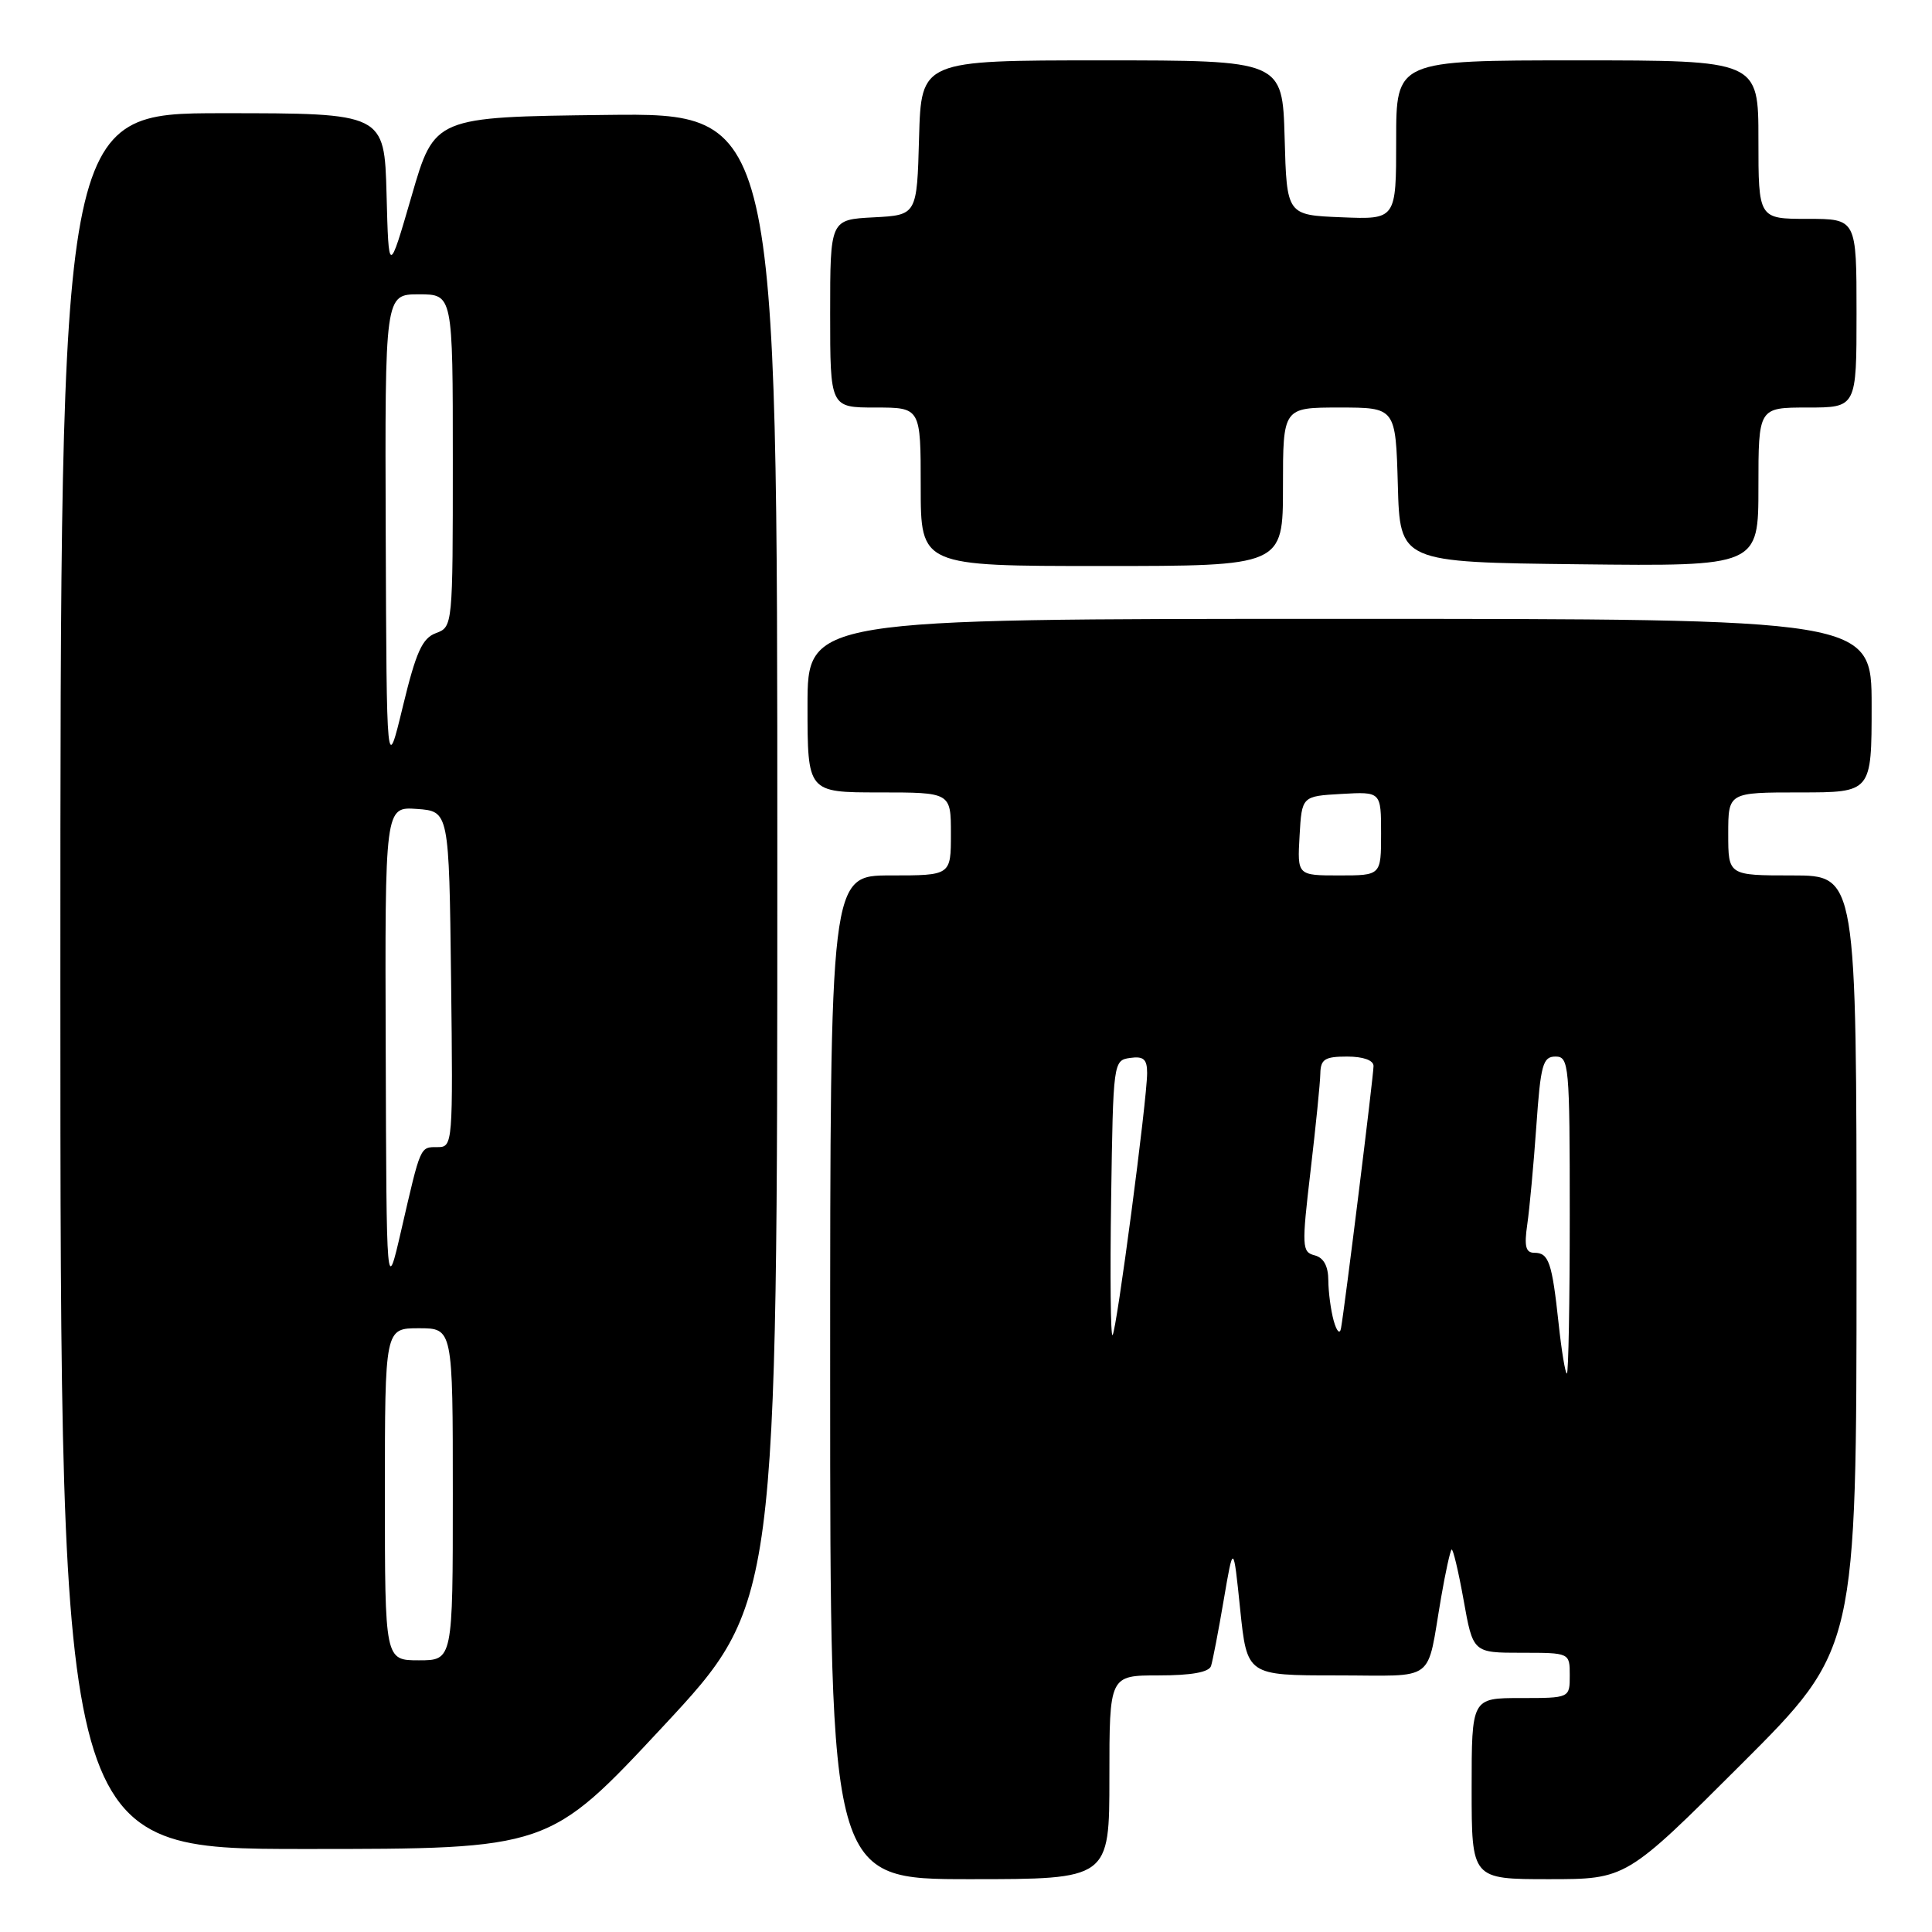 <?xml version="1.0" encoding="UTF-8" standalone="no"?>
<!DOCTYPE svg PUBLIC "-//W3C//DTD SVG 1.1//EN" "http://www.w3.org/Graphics/SVG/1.1/DTD/svg11.dtd" >
<svg xmlns="http://www.w3.org/2000/svg" xmlns:xlink="http://www.w3.org/1999/xlink" version="1.1" viewBox="0 0 256 256">
 <g >
 <path fill="currentColor"
d=" M 147.00 235.50 C 147.00 222.00 147.00 222.00 153.53 222.00 C 157.87 222.00 160.20 221.58 160.47 220.75 C 160.69 220.06 161.45 216.12 162.15 212.00 C 163.43 204.50 163.43 204.50 164.33 213.25 C 165.24 222.00 165.24 222.00 177.10 222.00 C 190.56 222.00 188.96 223.20 190.97 211.59 C 191.53 208.34 192.15 205.52 192.34 205.33 C 192.52 205.14 193.24 208.14 193.93 211.99 C 195.18 219.00 195.18 219.00 201.59 219.00 C 208.00 219.00 208.00 219.00 208.00 222.00 C 208.00 225.00 208.00 225.00 201.50 225.00 C 195.00 225.00 195.00 225.00 195.00 237.00 C 195.00 249.00 195.00 249.00 205.24 249.00 C 215.48 249.00 215.48 249.00 230.74 233.76 C 246.00 218.52 246.00 218.52 246.00 167.26 C 246.00 116.00 246.00 116.00 237.50 116.00 C 229.00 116.00 229.00 116.00 229.00 110.50 C 229.00 105.00 229.00 105.00 238.50 105.00 C 248.00 105.00 248.00 105.00 248.00 93.50 C 248.00 82.00 248.00 82.00 177.50 82.00 C 107.00 82.00 107.00 82.00 107.00 93.50 C 107.00 105.00 107.00 105.00 116.50 105.00 C 126.00 105.00 126.00 105.00 126.00 110.50 C 126.00 116.00 126.00 116.00 118.00 116.00 C 110.00 116.00 110.00 116.00 110.00 182.50 C 110.00 249.00 110.00 249.00 128.50 249.00 C 147.00 249.00 147.00 249.00 147.00 235.50 Z  M 87.87 228.75 C 103.00 212.50 103.00 212.50 103.00 113.73 C 103.00 14.96 103.00 14.96 80.29 15.23 C 57.57 15.50 57.57 15.50 54.54 25.97 C 51.50 36.43 51.50 36.43 51.22 25.72 C 50.93 15.00 50.93 15.00 29.47 15.00 C 8.00 15.00 8.00 15.00 8.00 130.00 C 8.00 245.00 8.00 245.00 40.37 245.00 C 72.73 245.00 72.73 245.00 87.87 228.75 Z  M 170.00 64.50 C 170.00 54.00 170.00 54.00 177.47 54.00 C 184.93 54.00 184.93 54.00 185.22 64.25 C 185.50 74.50 185.50 74.50 209.25 74.77 C 233.00 75.04 233.00 75.04 233.00 64.52 C 233.00 54.00 233.00 54.00 239.50 54.00 C 246.00 54.00 246.00 54.00 246.00 41.50 C 246.00 29.00 246.00 29.00 239.50 29.00 C 233.00 29.00 233.00 29.00 233.00 18.50 C 233.00 8.00 233.00 8.00 209.00 8.00 C 185.00 8.00 185.00 8.00 185.00 18.54 C 185.00 29.09 185.00 29.09 177.75 28.79 C 170.50 28.50 170.50 28.50 170.22 18.25 C 169.93 8.00 169.93 8.00 146.00 8.00 C 122.07 8.00 122.07 8.00 121.78 18.25 C 121.50 28.50 121.50 28.50 115.75 28.80 C 110.00 29.10 110.00 29.10 110.00 41.55 C 110.00 54.00 110.00 54.00 116.00 54.00 C 122.00 54.00 122.00 54.00 122.00 64.50 C 122.00 75.00 122.00 75.00 146.00 75.00 C 170.00 75.00 170.00 75.00 170.00 64.50 Z  M 206.52 175.33 C 205.65 167.26 205.22 166.00 203.31 166.00 C 202.16 166.00 201.95 165.14 202.37 162.25 C 202.67 160.19 203.21 154.34 203.57 149.25 C 204.14 141.07 204.43 140.00 206.11 140.00 C 207.90 140.00 208.00 141.06 208.00 161.00 C 208.00 172.55 207.83 182.00 207.62 182.00 C 207.41 182.00 206.91 179.00 206.52 175.33 Z  M 147.23 158.94 C 147.50 140.67 147.52 140.50 149.75 140.18 C 151.53 139.93 152.00 140.35 152.00 142.18 C 152.00 145.72 147.95 176.38 147.42 176.91 C 147.16 177.17 147.08 169.08 147.23 158.94 Z  M 176.72 175.00 C 176.34 173.62 176.02 171.22 176.01 169.66 C 176.00 167.77 175.40 166.65 174.20 166.34 C 172.51 165.90 172.47 165.23 173.65 155.19 C 174.34 149.31 174.93 143.49 174.95 142.25 C 174.99 140.35 175.55 140.00 178.50 140.00 C 180.63 140.00 182.00 140.49 182.00 141.25 C 182.00 142.53 178.18 173.30 177.69 176.00 C 177.54 176.86 177.12 176.43 176.72 175.00 Z  M 172.20 110.75 C 172.50 105.50 172.50 105.50 177.75 105.20 C 183.00 104.90 183.00 104.90 183.00 110.45 C 183.00 116.00 183.00 116.00 177.45 116.00 C 171.90 116.00 171.90 116.00 172.20 110.75 Z  M 51.00 198.00 C 51.00 176.00 51.00 176.00 55.50 176.00 C 60.00 176.00 60.00 176.00 60.00 198.00 C 60.00 220.00 60.00 220.00 55.50 220.00 C 51.00 220.00 51.00 220.00 51.00 198.00 Z  M 51.11 139.19 C 51.00 106.89 51.00 106.89 55.25 107.19 C 59.50 107.50 59.50 107.50 59.77 129.75 C 60.03 151.60 60.00 152.00 57.99 152.00 C 55.64 152.00 55.77 151.71 53.17 163.00 C 51.21 171.50 51.21 171.50 51.11 139.19 Z  M 51.11 70.75 C 51.00 39.00 51.00 39.00 55.50 39.00 C 60.00 39.00 60.00 39.00 60.00 61.03 C 60.00 82.92 59.99 83.07 57.77 83.89 C 55.95 84.56 55.13 86.38 53.38 93.61 C 51.23 102.50 51.23 102.50 51.11 70.75 Z "/>
</g>
</svg>